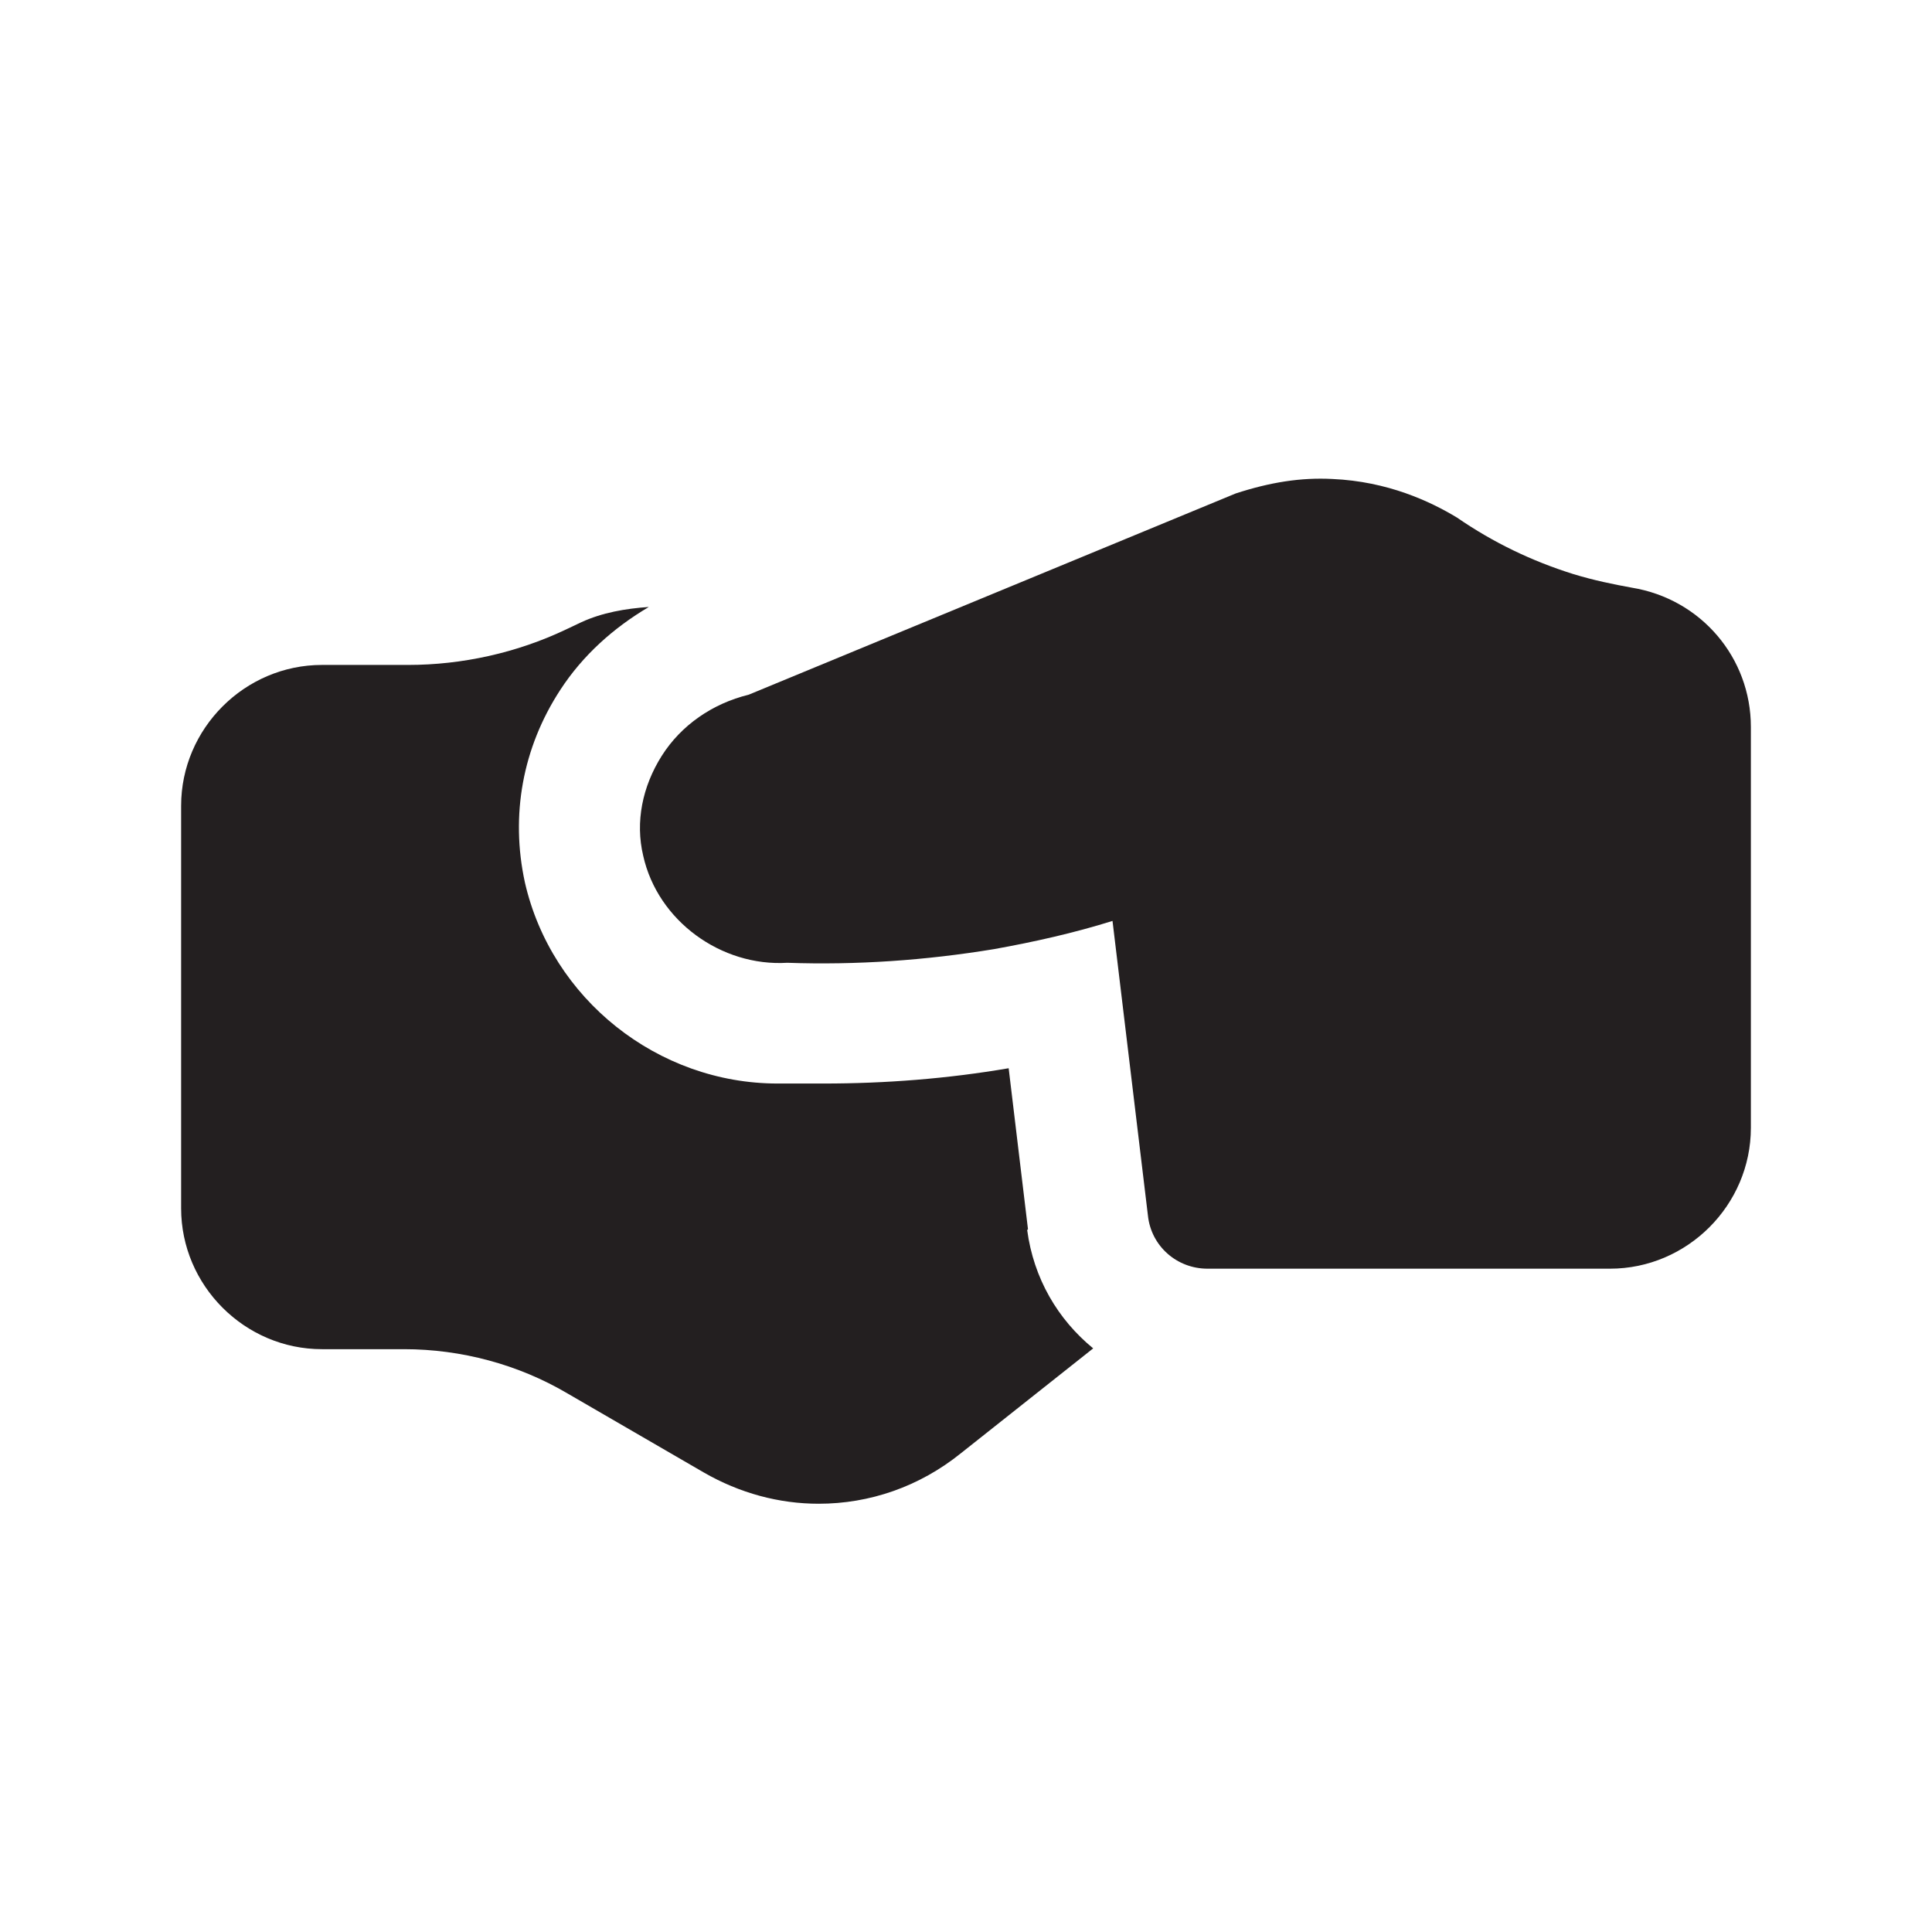 <?xml version="1.0" encoding="UTF-8"?><svg xmlns="http://www.w3.org/2000/svg" viewBox="0 0 24 24"><defs><style>.v{fill:#231f20;}</style></defs><g id="a"/><g id="b"/><g id="c"/><g id="d"/><g id="e"/><g id="f"><g><path class="v" d="M20.27,7.3c-.22-.04-.47-.09-.73-.17-.51-.16-.99-.39-1.44-.7-.33-.2-.86-.45-1.55-.48-.39-.02-.77,.04-1.2,.18l-6.05,2.5c-.45,.11-.84,.38-1.08,.76-.24,.38-.33,.82-.23,1.24,.18,.81,.97,1.38,1.79,1.33,.86,.03,1.72-.03,2.57-.17,.5-.09,.99-.2,1.47-.35l.44,3.66c.04,.38,.36,.66,.74,.66h5c.96,0,1.75-.79,1.75-1.75v-4.98c0-.86-.62-1.59-1.48-1.73Z"/><path class="v" d="M12.77,15.27l-.24-2c-.76,.13-1.53,.19-2.3,.19-.15,0-.29,0-.44,0-.04,0-.08,0-.13,0-1.49,0-2.81-1.05-3.14-2.5-.18-.83-.03-1.67,.44-2.39,.28-.43,.66-.77,1.1-1.03-.29,.02-.58,.07-.84,.19l-.19,.09c-.61,.29-1.29,.44-1.96,.44h-1.07c-.96,0-1.75,.79-1.75,1.75v5c0,.96,.79,1.75,1.75,1.75h1.02c.71,0,1.42,.19,2.03,.55l1.69,.98c.45,.26,.94,.39,1.43,.39,.63,0,1.25-.21,1.77-.63l1.64-1.3c-.44-.36-.74-.87-.82-1.47Z"/></g></g><g id="g"/><g id="h"/><g id="i"/><g id="j"/><g id="k"/><g id="l"/><g id="m"/><g id="n"/><g id="o"/><g id="p"/><g id="q"/><g id="r"/><g id="s"/><g id="t"/><g id="u"/></svg>